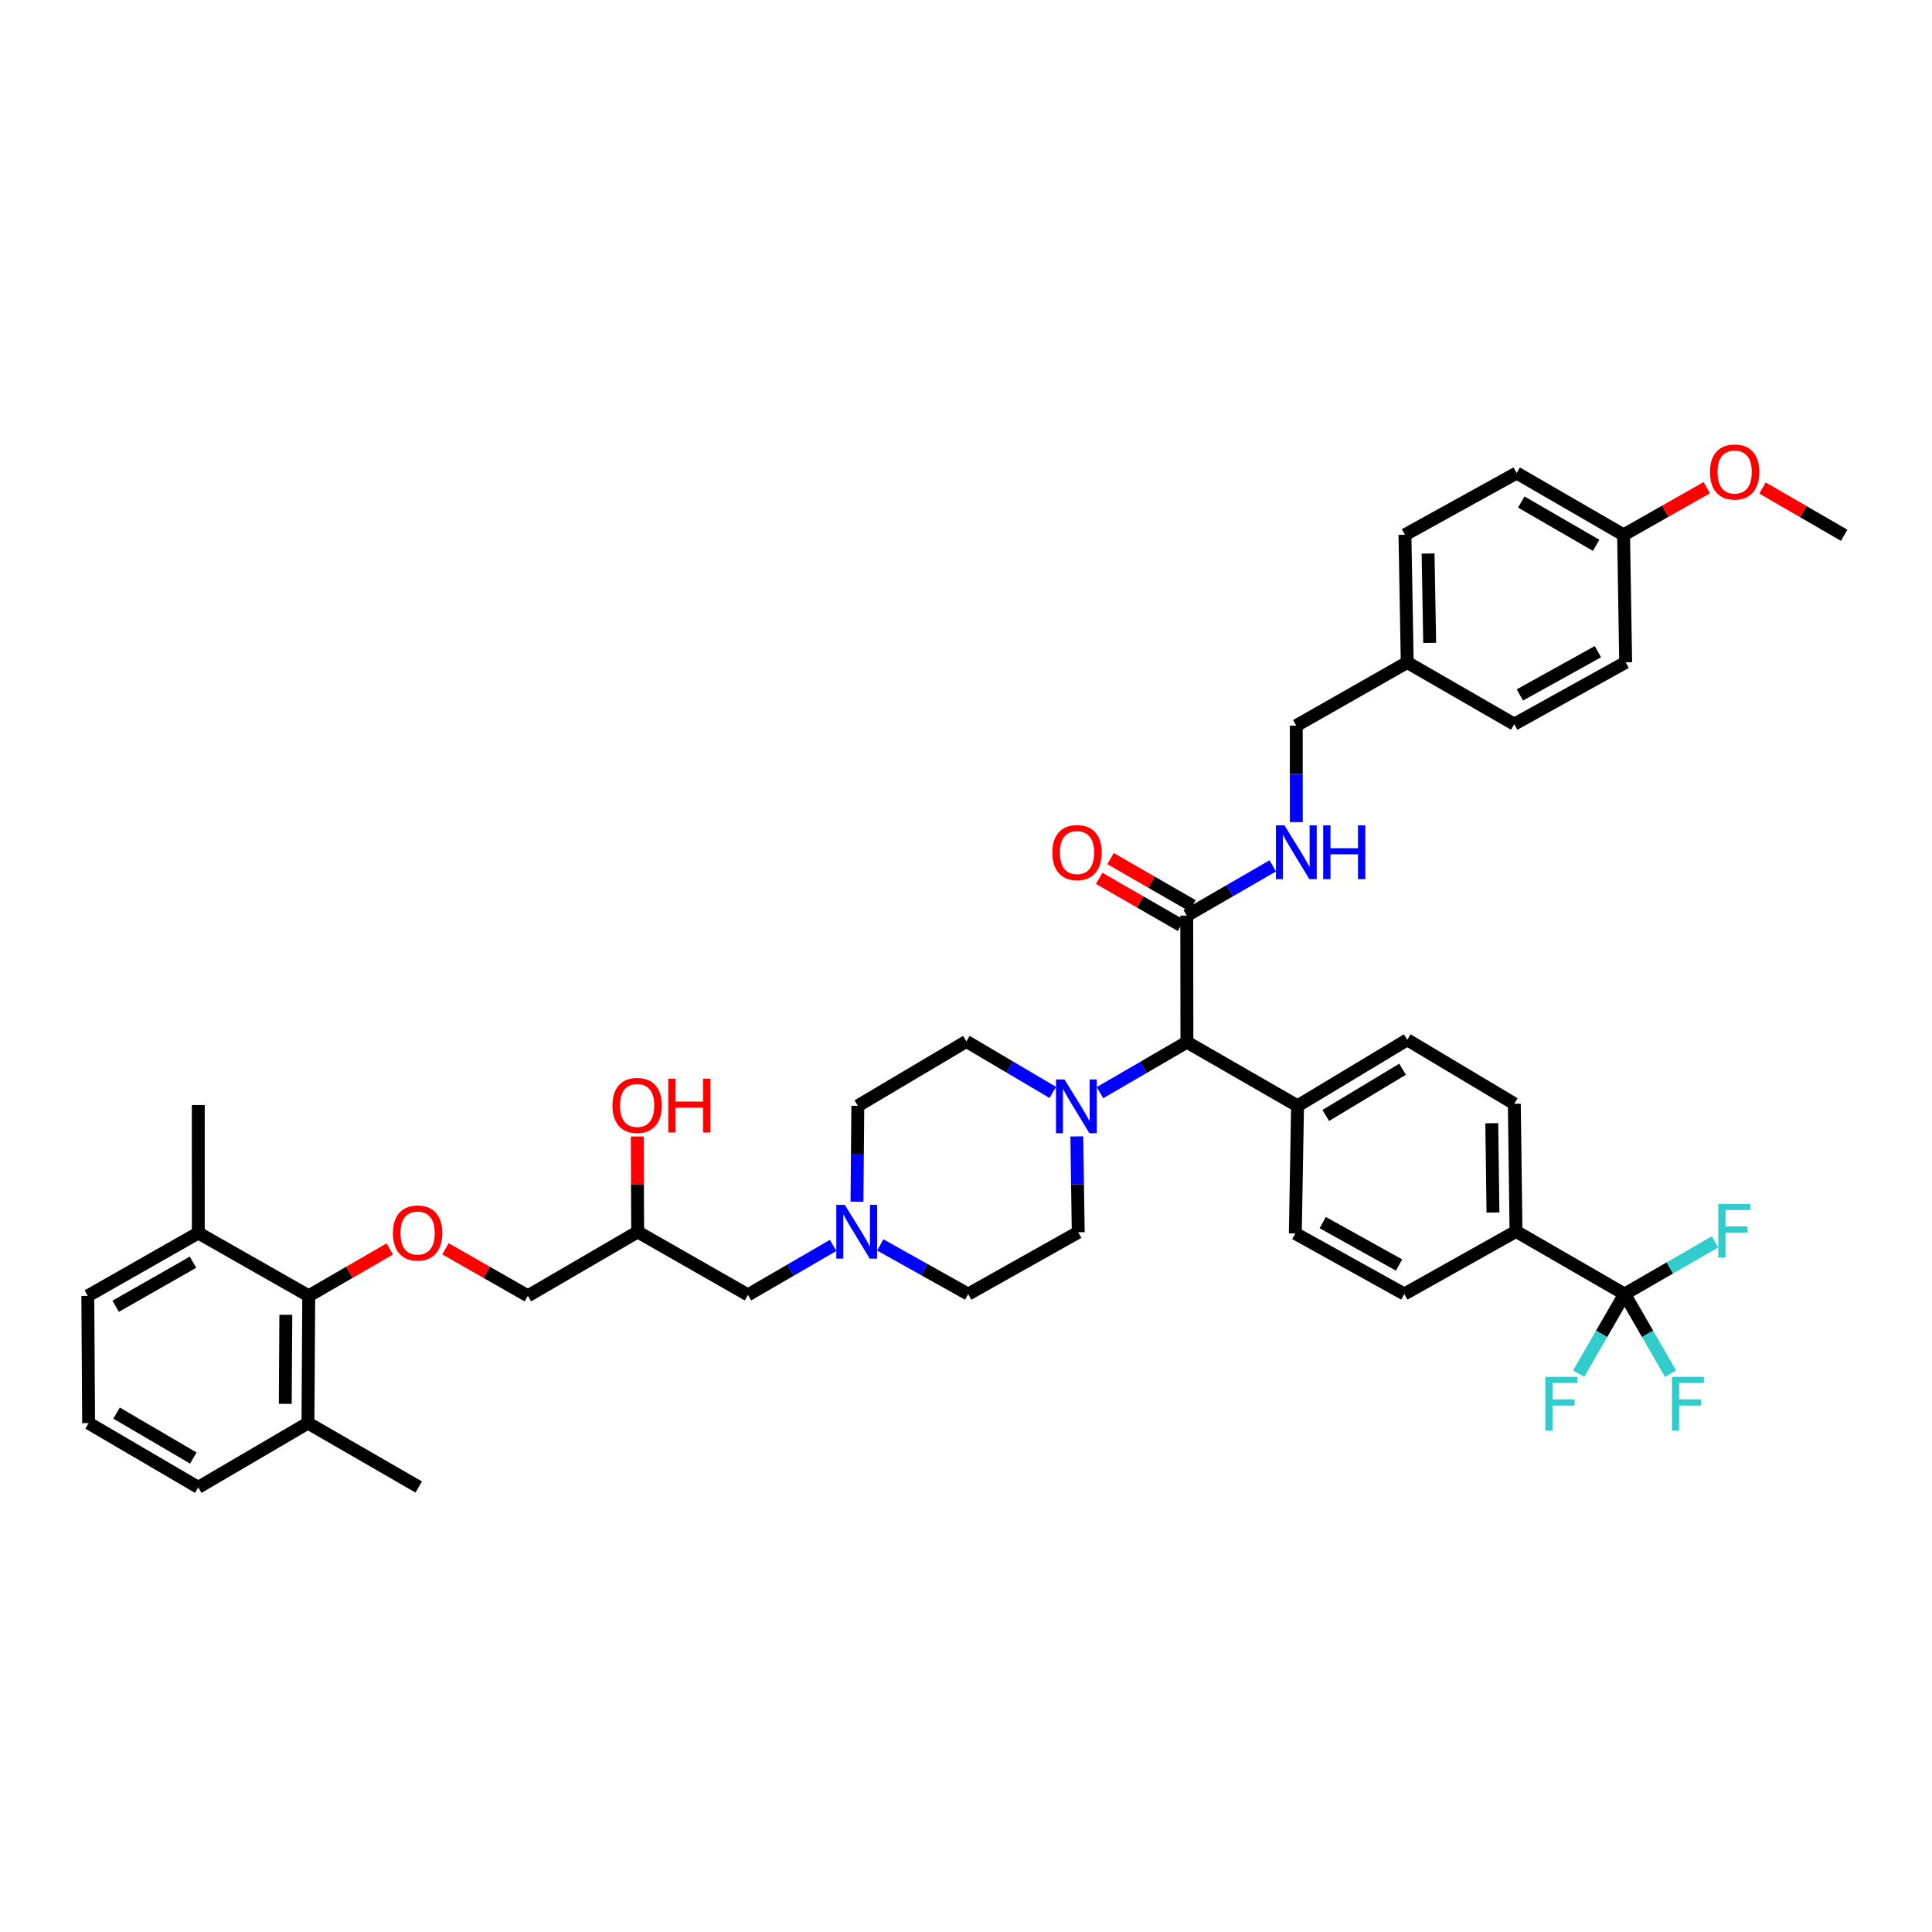 <?xml version='1.0' encoding='iso-8859-1'?>
<svg version='1.1' baseProfile='full'
              xmlns='http://www.w3.org/2000/svg'
                      xmlns:rdkit='http://www.rdkit.org/xml'
                      xmlns:xlink='http://www.w3.org/1999/xlink'
                  xml:space='preserve'
width='300px' height='300px' viewBox='0 0 300 300'>
<!-- END OF HEADER -->
<rect style='opacity:1.0;fill:#FFFFFF;stroke:none' width='300' height='300' x='0' y='0'> </rect>
<path class='bond-0' d='M 286.364,83.121 L 280.023,79.448' style='fill:none;fill-rule:evenodd;stroke:#000000;stroke-width:2.0px;stroke-linecap:butt;stroke-linejoin:miter;stroke-opacity:1' />
<path class='bond-0' d='M 280.023,79.448 L 273.682,75.775' style='fill:none;fill-rule:evenodd;stroke:#FF0000;stroke-width:2.0px;stroke-linecap:butt;stroke-linejoin:miter;stroke-opacity:1' />
<path class='bond-1' d='M 265.026,75.727 L 258.568,79.392' style='fill:none;fill-rule:evenodd;stroke:#FF0000;stroke-width:2.0px;stroke-linecap:butt;stroke-linejoin:miter;stroke-opacity:1' />
<path class='bond-1' d='M 258.568,79.392 L 252.109,83.057' style='fill:none;fill-rule:evenodd;stroke:#000000;stroke-width:2.0px;stroke-linecap:butt;stroke-linejoin:miter;stroke-opacity:1' />
<path class='bond-2' d='M 252.109,83.057 L 235.507,73.451' style='fill:none;fill-rule:evenodd;stroke:#000000;stroke-width:2.0px;stroke-linecap:butt;stroke-linejoin:miter;stroke-opacity:1' />
<path class='bond-2' d='M 247.847,84.68 L 236.225,77.955' style='fill:none;fill-rule:evenodd;stroke:#000000;stroke-width:2.0px;stroke-linecap:butt;stroke-linejoin:miter;stroke-opacity:1' />
<path class='bond-41' d='M 252.109,83.057 L 252.433,102.846' style='fill:none;fill-rule:evenodd;stroke:#000000;stroke-width:2.0px;stroke-linecap:butt;stroke-linejoin:miter;stroke-opacity:1' />
<path class='bond-3' d='M 235.507,73.451 L 218.16,83.042' style='fill:none;fill-rule:evenodd;stroke:#000000;stroke-width:2.0px;stroke-linecap:butt;stroke-linejoin:miter;stroke-opacity:1' />
<path class='bond-4' d='M 218.16,83.042 L 218.515,102.866' style='fill:none;fill-rule:evenodd;stroke:#000000;stroke-width:2.0px;stroke-linecap:butt;stroke-linejoin:miter;stroke-opacity:1' />
<path class='bond-4' d='M 221.752,85.952 L 222,99.829' style='fill:none;fill-rule:evenodd;stroke:#000000;stroke-width:2.0px;stroke-linecap:butt;stroke-linejoin:miter;stroke-opacity:1' />
<path class='bond-5' d='M 218.515,102.866 L 201.284,112.677' style='fill:none;fill-rule:evenodd;stroke:#000000;stroke-width:2.0px;stroke-linecap:butt;stroke-linejoin:miter;stroke-opacity:1' />
<path class='bond-39' d='M 218.515,102.866 L 235.129,112.447' style='fill:none;fill-rule:evenodd;stroke:#000000;stroke-width:2.0px;stroke-linecap:butt;stroke-linejoin:miter;stroke-opacity:1' />
<path class='bond-6' d='M 201.284,112.677 L 201.288,120.172' style='fill:none;fill-rule:evenodd;stroke:#000000;stroke-width:2.0px;stroke-linecap:butt;stroke-linejoin:miter;stroke-opacity:1' />
<path class='bond-6' d='M 201.288,120.172 L 201.292,127.667' style='fill:none;fill-rule:evenodd;stroke:#0000FF;stroke-width:2.0px;stroke-linecap:butt;stroke-linejoin:miter;stroke-opacity:1' />
<path class='bond-7' d='M 197.636,134.45 L 190.956,138.312' style='fill:none;fill-rule:evenodd;stroke:#0000FF;stroke-width:2.0px;stroke-linecap:butt;stroke-linejoin:miter;stroke-opacity:1' />
<path class='bond-7' d='M 190.956,138.312 L 184.276,142.175' style='fill:none;fill-rule:evenodd;stroke:#000000;stroke-width:2.0px;stroke-linecap:butt;stroke-linejoin:miter;stroke-opacity:1' />
<path class='bond-8' d='M 185.159,140.641 L 178.803,136.981' style='fill:none;fill-rule:evenodd;stroke:#000000;stroke-width:2.0px;stroke-linecap:butt;stroke-linejoin:miter;stroke-opacity:1' />
<path class='bond-8' d='M 178.803,136.981 L 172.447,133.32' style='fill:none;fill-rule:evenodd;stroke:#FF0000;stroke-width:2.0px;stroke-linecap:butt;stroke-linejoin:miter;stroke-opacity:1' />
<path class='bond-8' d='M 183.393,143.708 L 177.037,140.047' style='fill:none;fill-rule:evenodd;stroke:#000000;stroke-width:2.0px;stroke-linecap:butt;stroke-linejoin:miter;stroke-opacity:1' />
<path class='bond-8' d='M 177.037,140.047 L 170.681,136.387' style='fill:none;fill-rule:evenodd;stroke:#FF0000;stroke-width:2.0px;stroke-linecap:butt;stroke-linejoin:miter;stroke-opacity:1' />
<path class='bond-9' d='M 184.276,142.175 L 184.304,161.825' style='fill:none;fill-rule:evenodd;stroke:#000000;stroke-width:2.0px;stroke-linecap:butt;stroke-linejoin:miter;stroke-opacity:1' />
<path class='bond-10' d='M 184.304,161.825 L 201.484,171.714' style='fill:none;fill-rule:evenodd;stroke:#000000;stroke-width:2.0px;stroke-linecap:butt;stroke-linejoin:miter;stroke-opacity:1' />
<path class='bond-20' d='M 184.304,161.825 L 177.554,165.746' style='fill:none;fill-rule:evenodd;stroke:#000000;stroke-width:2.0px;stroke-linecap:butt;stroke-linejoin:miter;stroke-opacity:1' />
<path class='bond-20' d='M 177.554,165.746 L 170.804,169.666' style='fill:none;fill-rule:evenodd;stroke:#0000FF;stroke-width:2.0px;stroke-linecap:butt;stroke-linejoin:miter;stroke-opacity:1' />
<path class='bond-11' d='M 201.484,171.714 L 218.519,161.46' style='fill:none;fill-rule:evenodd;stroke:#000000;stroke-width:2.0px;stroke-linecap:butt;stroke-linejoin:miter;stroke-opacity:1' />
<path class='bond-11' d='M 205.865,173.208 L 217.789,166.03' style='fill:none;fill-rule:evenodd;stroke:#000000;stroke-width:2.0px;stroke-linecap:butt;stroke-linejoin:miter;stroke-opacity:1' />
<path class='bond-42' d='M 201.484,171.714 L 201.136,191.532' style='fill:none;fill-rule:evenodd;stroke:#000000;stroke-width:2.0px;stroke-linecap:butt;stroke-linejoin:miter;stroke-opacity:1' />
<path class='bond-12' d='M 218.519,161.46 L 235.143,171.391' style='fill:none;fill-rule:evenodd;stroke:#000000;stroke-width:2.0px;stroke-linecap:butt;stroke-linejoin:miter;stroke-opacity:1' />
<path class='bond-13' d='M 235.143,171.391 L 235.406,191.209' style='fill:none;fill-rule:evenodd;stroke:#000000;stroke-width:2.0px;stroke-linecap:butt;stroke-linejoin:miter;stroke-opacity:1' />
<path class='bond-13' d='M 231.644,174.411 L 231.828,188.283' style='fill:none;fill-rule:evenodd;stroke:#000000;stroke-width:2.0px;stroke-linecap:butt;stroke-linejoin:miter;stroke-opacity:1' />
<path class='bond-14' d='M 235.406,191.209 L 252.266,200.942' style='fill:none;fill-rule:evenodd;stroke:#000000;stroke-width:2.0px;stroke-linecap:butt;stroke-linejoin:miter;stroke-opacity:1' />
<path class='bond-18' d='M 235.406,191.209 L 218.065,200.934' style='fill:none;fill-rule:evenodd;stroke:#000000;stroke-width:2.0px;stroke-linecap:butt;stroke-linejoin:miter;stroke-opacity:1' />
<path class='bond-15' d='M 252.266,200.942 L 248.699,207.123' style='fill:none;fill-rule:evenodd;stroke:#000000;stroke-width:2.0px;stroke-linecap:butt;stroke-linejoin:miter;stroke-opacity:1' />
<path class='bond-15' d='M 248.699,207.123 L 245.133,213.304' style='fill:none;fill-rule:evenodd;stroke:#33CCCC;stroke-width:2.0px;stroke-linecap:butt;stroke-linejoin:miter;stroke-opacity:1' />
<path class='bond-16' d='M 252.266,200.942 L 255.836,207.123' style='fill:none;fill-rule:evenodd;stroke:#000000;stroke-width:2.0px;stroke-linecap:butt;stroke-linejoin:miter;stroke-opacity:1' />
<path class='bond-16' d='M 255.836,207.123 L 259.405,213.305' style='fill:none;fill-rule:evenodd;stroke:#33CCCC;stroke-width:2.0px;stroke-linecap:butt;stroke-linejoin:miter;stroke-opacity:1' />
<path class='bond-17' d='M 252.266,200.942 L 259.294,196.886' style='fill:none;fill-rule:evenodd;stroke:#000000;stroke-width:2.0px;stroke-linecap:butt;stroke-linejoin:miter;stroke-opacity:1' />
<path class='bond-17' d='M 259.294,196.886 L 266.322,192.83' style='fill:none;fill-rule:evenodd;stroke:#33CCCC;stroke-width:2.0px;stroke-linecap:butt;stroke-linejoin:miter;stroke-opacity:1' />
<path class='bond-19' d='M 218.065,200.934 L 201.136,191.532' style='fill:none;fill-rule:evenodd;stroke:#000000;stroke-width:2.0px;stroke-linecap:butt;stroke-linejoin:miter;stroke-opacity:1' />
<path class='bond-19' d='M 217.244,196.43 L 205.394,189.848' style='fill:none;fill-rule:evenodd;stroke:#000000;stroke-width:2.0px;stroke-linecap:butt;stroke-linejoin:miter;stroke-opacity:1' />
<path class='bond-21' d='M 167.209,176.46 L 167.318,183.903' style='fill:none;fill-rule:evenodd;stroke:#0000FF;stroke-width:2.0px;stroke-linecap:butt;stroke-linejoin:miter;stroke-opacity:1' />
<path class='bond-21' d='M 167.318,183.903 L 167.427,191.347' style='fill:none;fill-rule:evenodd;stroke:#000000;stroke-width:2.0px;stroke-linecap:butt;stroke-linejoin:miter;stroke-opacity:1' />
<path class='bond-43' d='M 163.477,169.632 L 156.769,165.67' style='fill:none;fill-rule:evenodd;stroke:#0000FF;stroke-width:2.0px;stroke-linecap:butt;stroke-linejoin:miter;stroke-opacity:1' />
<path class='bond-43' d='M 156.769,165.67 L 150.06,161.709' style='fill:none;fill-rule:evenodd;stroke:#000000;stroke-width:2.0px;stroke-linecap:butt;stroke-linejoin:miter;stroke-opacity:1' />
<path class='bond-22' d='M 167.427,191.347 L 150.339,200.949' style='fill:none;fill-rule:evenodd;stroke:#000000;stroke-width:2.0px;stroke-linecap:butt;stroke-linejoin:miter;stroke-opacity:1' />
<path class='bond-23' d='M 150.339,200.949 L 143.515,197.131' style='fill:none;fill-rule:evenodd;stroke:#000000;stroke-width:2.0px;stroke-linecap:butt;stroke-linejoin:miter;stroke-opacity:1' />
<path class='bond-23' d='M 143.515,197.131 L 136.691,193.313' style='fill:none;fill-rule:evenodd;stroke:#0000FF;stroke-width:2.0px;stroke-linecap:butt;stroke-linejoin:miter;stroke-opacity:1' />
<path class='bond-24' d='M 129.372,193.385 L 122.756,197.226' style='fill:none;fill-rule:evenodd;stroke:#0000FF;stroke-width:2.0px;stroke-linecap:butt;stroke-linejoin:miter;stroke-opacity:1' />
<path class='bond-24' d='M 122.756,197.226 L 116.14,201.067' style='fill:none;fill-rule:evenodd;stroke:#000000;stroke-width:2.0px;stroke-linecap:butt;stroke-linejoin:miter;stroke-opacity:1' />
<path class='bond-37' d='M 133.07,186.598 L 133.137,179.154' style='fill:none;fill-rule:evenodd;stroke:#0000FF;stroke-width:2.0px;stroke-linecap:butt;stroke-linejoin:miter;stroke-opacity:1' />
<path class='bond-37' d='M 133.137,179.154 L 133.203,171.711' style='fill:none;fill-rule:evenodd;stroke:#000000;stroke-width:2.0px;stroke-linecap:butt;stroke-linejoin:miter;stroke-opacity:1' />
<path class='bond-25' d='M 116.14,201.067 L 99.017,191.291' style='fill:none;fill-rule:evenodd;stroke:#000000;stroke-width:2.0px;stroke-linecap:butt;stroke-linejoin:miter;stroke-opacity:1' />
<path class='bond-26' d='M 99.017,191.291 L 98.986,183.882' style='fill:none;fill-rule:evenodd;stroke:#000000;stroke-width:2.0px;stroke-linecap:butt;stroke-linejoin:miter;stroke-opacity:1' />
<path class='bond-26' d='M 98.986,183.882 L 98.955,176.473' style='fill:none;fill-rule:evenodd;stroke:#FF0000;stroke-width:2.0px;stroke-linecap:butt;stroke-linejoin:miter;stroke-opacity:1' />
<path class='bond-27' d='M 99.017,191.291 L 81.968,201.219' style='fill:none;fill-rule:evenodd;stroke:#000000;stroke-width:2.0px;stroke-linecap:butt;stroke-linejoin:miter;stroke-opacity:1' />
<path class='bond-28' d='M 81.968,201.219 L 75.571,197.565' style='fill:none;fill-rule:evenodd;stroke:#000000;stroke-width:2.0px;stroke-linecap:butt;stroke-linejoin:miter;stroke-opacity:1' />
<path class='bond-28' d='M 75.571,197.565 L 69.174,193.91' style='fill:none;fill-rule:evenodd;stroke:#FF0000;stroke-width:2.0px;stroke-linecap:butt;stroke-linejoin:miter;stroke-opacity:1' />
<path class='bond-29' d='M 60.525,193.938 L 54.233,197.577' style='fill:none;fill-rule:evenodd;stroke:#FF0000;stroke-width:2.0px;stroke-linecap:butt;stroke-linejoin:miter;stroke-opacity:1' />
<path class='bond-29' d='M 54.233,197.577 L 47.941,201.217' style='fill:none;fill-rule:evenodd;stroke:#000000;stroke-width:2.0px;stroke-linecap:butt;stroke-linejoin:miter;stroke-opacity:1' />
<path class='bond-30' d='M 47.941,201.217 L 47.819,220.974' style='fill:none;fill-rule:evenodd;stroke:#000000;stroke-width:2.0px;stroke-linecap:butt;stroke-linejoin:miter;stroke-opacity:1' />
<path class='bond-30' d='M 44.383,204.159 L 44.298,217.989' style='fill:none;fill-rule:evenodd;stroke:#000000;stroke-width:2.0px;stroke-linecap:butt;stroke-linejoin:miter;stroke-opacity:1' />
<path class='bond-44' d='M 47.941,201.217 L 30.792,191.456' style='fill:none;fill-rule:evenodd;stroke:#000000;stroke-width:2.0px;stroke-linecap:butt;stroke-linejoin:miter;stroke-opacity:1' />
<path class='bond-31' d='M 47.819,220.974 L 65.02,230.903' style='fill:none;fill-rule:evenodd;stroke:#000000;stroke-width:2.0px;stroke-linecap:butt;stroke-linejoin:miter;stroke-opacity:1' />
<path class='bond-32' d='M 47.819,220.974 L 30.785,230.954' style='fill:none;fill-rule:evenodd;stroke:#000000;stroke-width:2.0px;stroke-linecap:butt;stroke-linejoin:miter;stroke-opacity:1' />
<path class='bond-33' d='M 30.785,230.954 L 13.758,220.983' style='fill:none;fill-rule:evenodd;stroke:#000000;stroke-width:2.0px;stroke-linecap:butt;stroke-linejoin:miter;stroke-opacity:1' />
<path class='bond-33' d='M 30.019,226.404 L 18.101,219.425' style='fill:none;fill-rule:evenodd;stroke:#000000;stroke-width:2.0px;stroke-linecap:butt;stroke-linejoin:miter;stroke-opacity:1' />
<path class='bond-34' d='M 13.758,220.983 L 13.636,201.225' style='fill:none;fill-rule:evenodd;stroke:#000000;stroke-width:2.0px;stroke-linecap:butt;stroke-linejoin:miter;stroke-opacity:1' />
<path class='bond-35' d='M 13.636,201.225 L 30.792,191.456' style='fill:none;fill-rule:evenodd;stroke:#000000;stroke-width:2.0px;stroke-linecap:butt;stroke-linejoin:miter;stroke-opacity:1' />
<path class='bond-35' d='M 17.961,202.835 L 29.97,195.997' style='fill:none;fill-rule:evenodd;stroke:#000000;stroke-width:2.0px;stroke-linecap:butt;stroke-linejoin:miter;stroke-opacity:1' />
<path class='bond-36' d='M 30.792,191.456 L 30.79,171.595' style='fill:none;fill-rule:evenodd;stroke:#000000;stroke-width:2.0px;stroke-linecap:butt;stroke-linejoin:miter;stroke-opacity:1' />
<path class='bond-38' d='M 133.203,171.711 L 150.06,161.709' style='fill:none;fill-rule:evenodd;stroke:#000000;stroke-width:2.0px;stroke-linecap:butt;stroke-linejoin:miter;stroke-opacity:1' />
<path class='bond-40' d='M 235.129,112.447 L 252.433,102.846' style='fill:none;fill-rule:evenodd;stroke:#000000;stroke-width:2.0px;stroke-linecap:butt;stroke-linejoin:miter;stroke-opacity:1' />
<path class='bond-40' d='M 236.008,107.912 L 248.121,101.192' style='fill:none;fill-rule:evenodd;stroke:#000000;stroke-width:2.0px;stroke-linecap:butt;stroke-linejoin:miter;stroke-opacity:1' />
<path  class='atom-1' d='M 265.522 73.293
Q 265.522 71.287, 266.513 70.167
Q 267.504 69.046, 269.356 69.046
Q 271.208 69.046, 272.199 70.167
Q 273.19 71.287, 273.19 73.293
Q 273.19 75.322, 272.188 76.478
Q 271.185 77.622, 269.356 77.622
Q 267.516 77.622, 266.513 76.478
Q 265.522 75.334, 265.522 73.293
M 269.356 76.678
Q 270.63 76.678, 271.315 75.829
Q 272.011 74.968, 272.011 73.293
Q 272.011 71.653, 271.315 70.827
Q 270.63 69.99, 269.356 69.99
Q 268.082 69.99, 267.386 70.816
Q 266.702 71.641, 266.702 73.293
Q 266.702 74.98, 267.386 75.829
Q 268.082 76.678, 269.356 76.678
' fill='#FF0000'/>
<path  class='atom-7' d='M 199.449 128.158
L 202.186 132.582
Q 202.457 133.019, 202.894 133.809
Q 203.33 134.599, 203.354 134.647
L 203.354 128.158
L 204.463 128.158
L 204.463 136.511
L 203.318 136.511
L 200.381 131.674
Q 200.039 131.108, 199.673 130.459
Q 199.319 129.81, 199.213 129.609
L 199.213 136.511
L 198.128 136.511
L 198.128 128.158
L 199.449 128.158
' fill='#0000FF'/>
<path  class='atom-7' d='M 205.465 128.158
L 206.598 128.158
L 206.598 131.709
L 210.868 131.709
L 210.868 128.158
L 212.001 128.158
L 212.001 136.511
L 210.868 136.511
L 210.868 132.653
L 206.598 132.653
L 206.598 136.511
L 205.465 136.511
L 205.465 128.158
' fill='#0000FF'/>
<path  class='atom-9' d='M 163.405 132.386
Q 163.405 130.38, 164.396 129.259
Q 165.387 128.139, 167.239 128.139
Q 169.091 128.139, 170.082 129.259
Q 171.073 130.38, 171.073 132.386
Q 171.073 134.415, 170.07 135.571
Q 169.067 136.715, 167.239 136.715
Q 165.398 136.715, 164.396 135.571
Q 163.405 134.426, 163.405 132.386
M 167.239 135.771
Q 168.513 135.771, 169.197 134.922
Q 169.893 134.061, 169.893 132.386
Q 169.893 130.746, 169.197 129.92
Q 168.513 129.082, 167.239 129.082
Q 165.965 129.082, 165.269 129.908
Q 164.584 130.734, 164.584 132.386
Q 164.584 134.072, 165.269 134.922
Q 165.965 135.771, 167.239 135.771
' fill='#FF0000'/>
<path  class='atom-16' d='M 239.956 213.796
L 244.922 213.796
L 244.922 214.752
L 241.077 214.752
L 241.077 217.288
L 244.498 217.288
L 244.498 218.255
L 241.077 218.255
L 241.077 222.148
L 239.956 222.148
L 239.956 213.796
' fill='#33CCCC'/>
<path  class='atom-17' d='M 259.617 213.796
L 264.584 213.796
L 264.584 214.752
L 260.738 214.752
L 260.738 217.288
L 264.159 217.288
L 264.159 218.256
L 260.738 218.256
L 260.738 222.149
L 259.617 222.149
L 259.617 213.796
' fill='#33CCCC'/>
<path  class='atom-18' d='M 266.814 186.938
L 271.781 186.938
L 271.781 187.893
L 267.935 187.893
L 267.935 190.43
L 271.356 190.43
L 271.356 191.397
L 267.935 191.397
L 267.935 195.29
L 266.814 195.29
L 266.814 186.938
' fill='#33CCCC'/>
<path  class='atom-21' d='M 165.294 167.619
L 168.031 172.042
Q 168.302 172.479, 168.739 173.269
Q 169.175 174.06, 169.199 174.107
L 169.199 167.619
L 170.308 167.619
L 170.308 175.971
L 169.164 175.971
L 166.226 171.134
Q 165.884 170.568, 165.518 169.919
Q 165.164 169.27, 165.058 169.07
L 165.058 175.971
L 163.973 175.971
L 163.973 167.619
L 165.294 167.619
' fill='#0000FF'/>
<path  class='atom-24' d='M 131.181 187.087
L 133.918 191.511
Q 134.19 191.947, 134.626 192.738
Q 135.063 193.528, 135.086 193.575
L 135.086 187.087
L 136.195 187.087
L 136.195 195.439
L 135.051 195.439
L 132.113 190.602
Q 131.771 190.036, 131.406 189.387
Q 131.052 188.738, 130.946 188.538
L 130.946 195.439
L 129.86 195.439
L 129.86 187.087
L 131.181 187.087
' fill='#0000FF'/>
<path  class='atom-27' d='M 95.101 171.652
Q 95.101 169.646, 96.091 168.526
Q 97.082 167.405, 98.935 167.405
Q 100.787 167.405, 101.778 168.526
Q 102.769 169.646, 102.769 171.652
Q 102.769 173.681, 101.766 174.837
Q 100.763 175.981, 98.935 175.981
Q 97.094 175.981, 96.091 174.837
Q 95.101 173.693, 95.101 171.652
M 98.935 175.038
Q 100.209 175.038, 100.893 174.188
Q 101.589 173.327, 101.589 171.652
Q 101.589 170.012, 100.893 169.186
Q 100.209 168.349, 98.935 168.349
Q 97.66 168.349, 96.965 169.175
Q 96.28 170, 96.28 171.652
Q 96.28 173.339, 96.965 174.188
Q 97.66 175.038, 98.935 175.038
' fill='#FF0000'/>
<path  class='atom-27' d='M 103.771 167.499
L 104.904 167.499
L 104.904 171.05
L 109.174 171.05
L 109.174 167.499
L 110.307 167.499
L 110.307 175.852
L 109.174 175.852
L 109.174 171.994
L 104.904 171.994
L 104.904 175.852
L 103.771 175.852
L 103.771 167.499
' fill='#FF0000'/>
<path  class='atom-29' d='M 61.013 191.462
Q 61.013 189.456, 62.004 188.335
Q 62.995 187.215, 64.847 187.215
Q 66.7 187.215, 67.691 188.335
Q 68.681 189.456, 68.681 191.462
Q 68.681 193.491, 67.679 194.647
Q 66.676 195.791, 64.847 195.791
Q 63.007 195.791, 62.004 194.647
Q 61.013 193.502, 61.013 191.462
M 64.847 194.847
Q 66.121 194.847, 66.806 193.998
Q 67.502 193.137, 67.502 191.462
Q 67.502 189.822, 66.806 188.996
Q 66.121 188.158, 64.847 188.158
Q 63.573 188.158, 62.877 188.984
Q 62.193 189.81, 62.193 191.462
Q 62.193 193.148, 62.877 193.998
Q 63.573 194.847, 64.847 194.847
' fill='#FF0000'/>
</svg>
